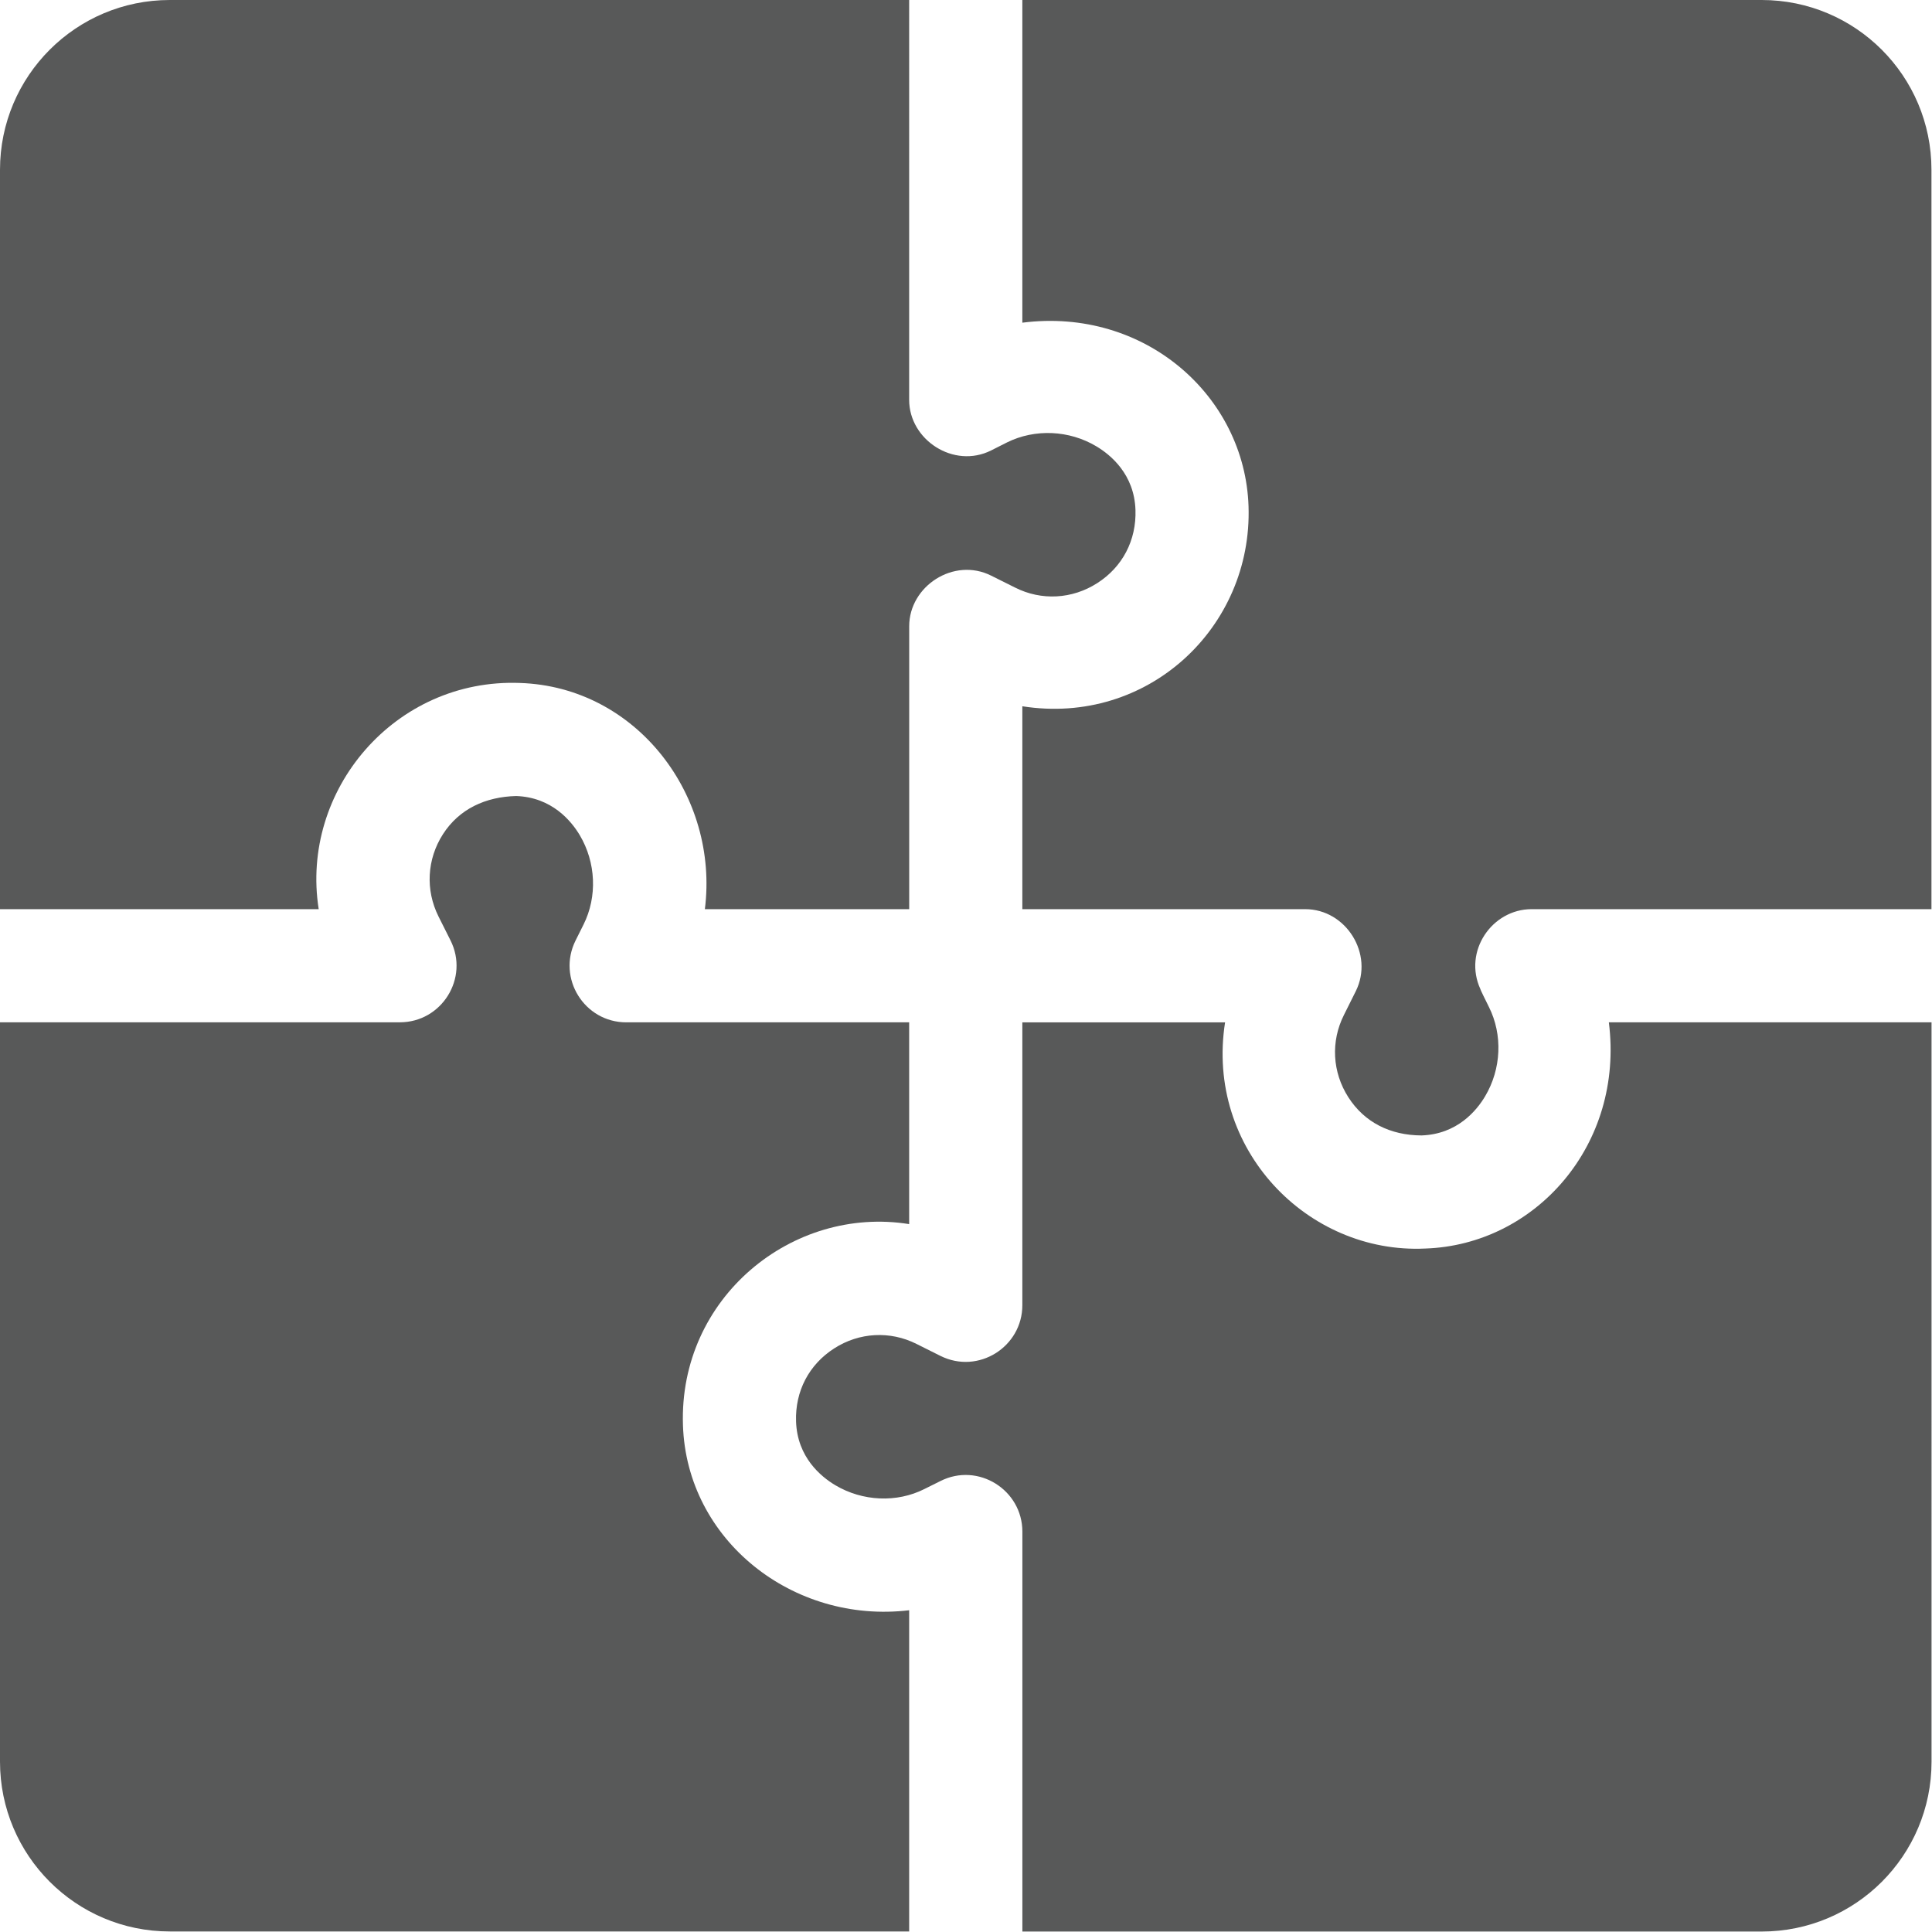 <!-- <?xml version="1.0" encoding="utf-8"?> -->
<!-- Generator: Adobe Illustrator 16.0.0, SVG Export Plug-In . SVG Version: 6.00 Build 0)  -->
<!-- <!DOCTYPE svg PUBLIC "-//W3C//DTD SVG 1.1//EN" "http://www.w3.org/Graphics/SVG/1.1/DTD/svg11.dtd"> -->
<svg version="1.1" xmlns="http://www.w3.org/2000/svg" xmlns:xlink="http://www.w3.org/1999/xlink" x="0px" y="0px"
	 width="50px" height="50px" viewBox="0 0 50 50" enable-background="new 0 0 50 50" xml:space="preserve">
<path fill="#585959" d="M45.592,0H26.458v8.351c3.172-0.404,5.76,1.901,5.854,4.75c0.105,3.134-2.606,5.689-5.854,5.177v5.251h7.321
	c1.057,0,1.784,1.161,1.31,2.12l-0.308,0.618c-0.345,0.685-0.301,1.482,0.114,2.13c0.419,0.653,1.086,0.984,1.893,0.988
	c0.928-0.031,1.43-0.648,1.646-1.012c0.421-0.706,0.46-1.593,0.099-2.313c-0.245-0.492-0.218-0.456-0.218-0.456
	c-0.456-0.987,0.301-2.075,1.322-2.075h10.349V4.394C49.986,1.967,48.021,0,45.592,0z"/>
<path fill="#585959" d="M13.455,17.675c3.033,0.099,5.156,2.933,4.787,5.854h5.288v-7.323c0-1.038,1.155-1.792,2.12-1.309
	l0.618,0.308c0.684,0.347,1.482,0.301,2.129-0.114c0.655-0.419,1.015-1.11,0.989-1.895c-0.031-0.926-0.648-1.428-1.012-1.645
	c-0.702-0.42-1.589-0.46-2.313-0.101l-0.412,0.208c-0.965,0.482-2.12-0.273-2.12-1.309V0H4.394C1.967,0,0,1.967,0,4.394v19.135
	h8.248C7.763,20.451,10.222,17.552,13.455,17.675z"/>
<path fill="#585959" d="M36.885,32.312c-3.049,0.145-5.694-2.579-5.18-5.854h-5.247v7.321c0,1.077-1.139,1.8-2.12,1.311
	l-0.618-0.309c-0.686-0.345-1.484-0.3-2.129,0.114c-0.655,0.419-1.016,1.109-0.989,1.894c0.031,0.927,0.648,1.428,1.012,1.646
	c0.706,0.421,1.594,0.463,2.313,0.099l0.412-0.205c0.972-0.49,2.12,0.226,2.12,1.311v10.348h19.134c2.429,0,4.395-1.967,4.395-4.395
	V26.458h-8.351C42.038,29.632,39.734,32.218,36.885,32.312z"/>
<path fill="#585959" d="M17.675,36.885c-0.111-3.306,2.839-5.69,5.854-5.205v-5.222h-7.322c-1.085,0-1.798-1.146-1.31-2.12
	l0.205-0.411c0.36-0.721,0.322-1.606-0.098-2.313c-0.218-0.365-0.72-0.981-1.646-1.013c-0.792,0.02-1.475,0.334-1.895,0.989
	c-0.414,0.647-0.457,1.443-0.114,2.129l0.31,0.618c0.489,0.974-0.226,2.12-1.31,2.12H0v19.134c0,2.428,1.967,4.395,4.394,4.395
	h19.135v-8.313C20.52,42.033,17.771,39.857,17.675,36.885z"/>
</svg>

